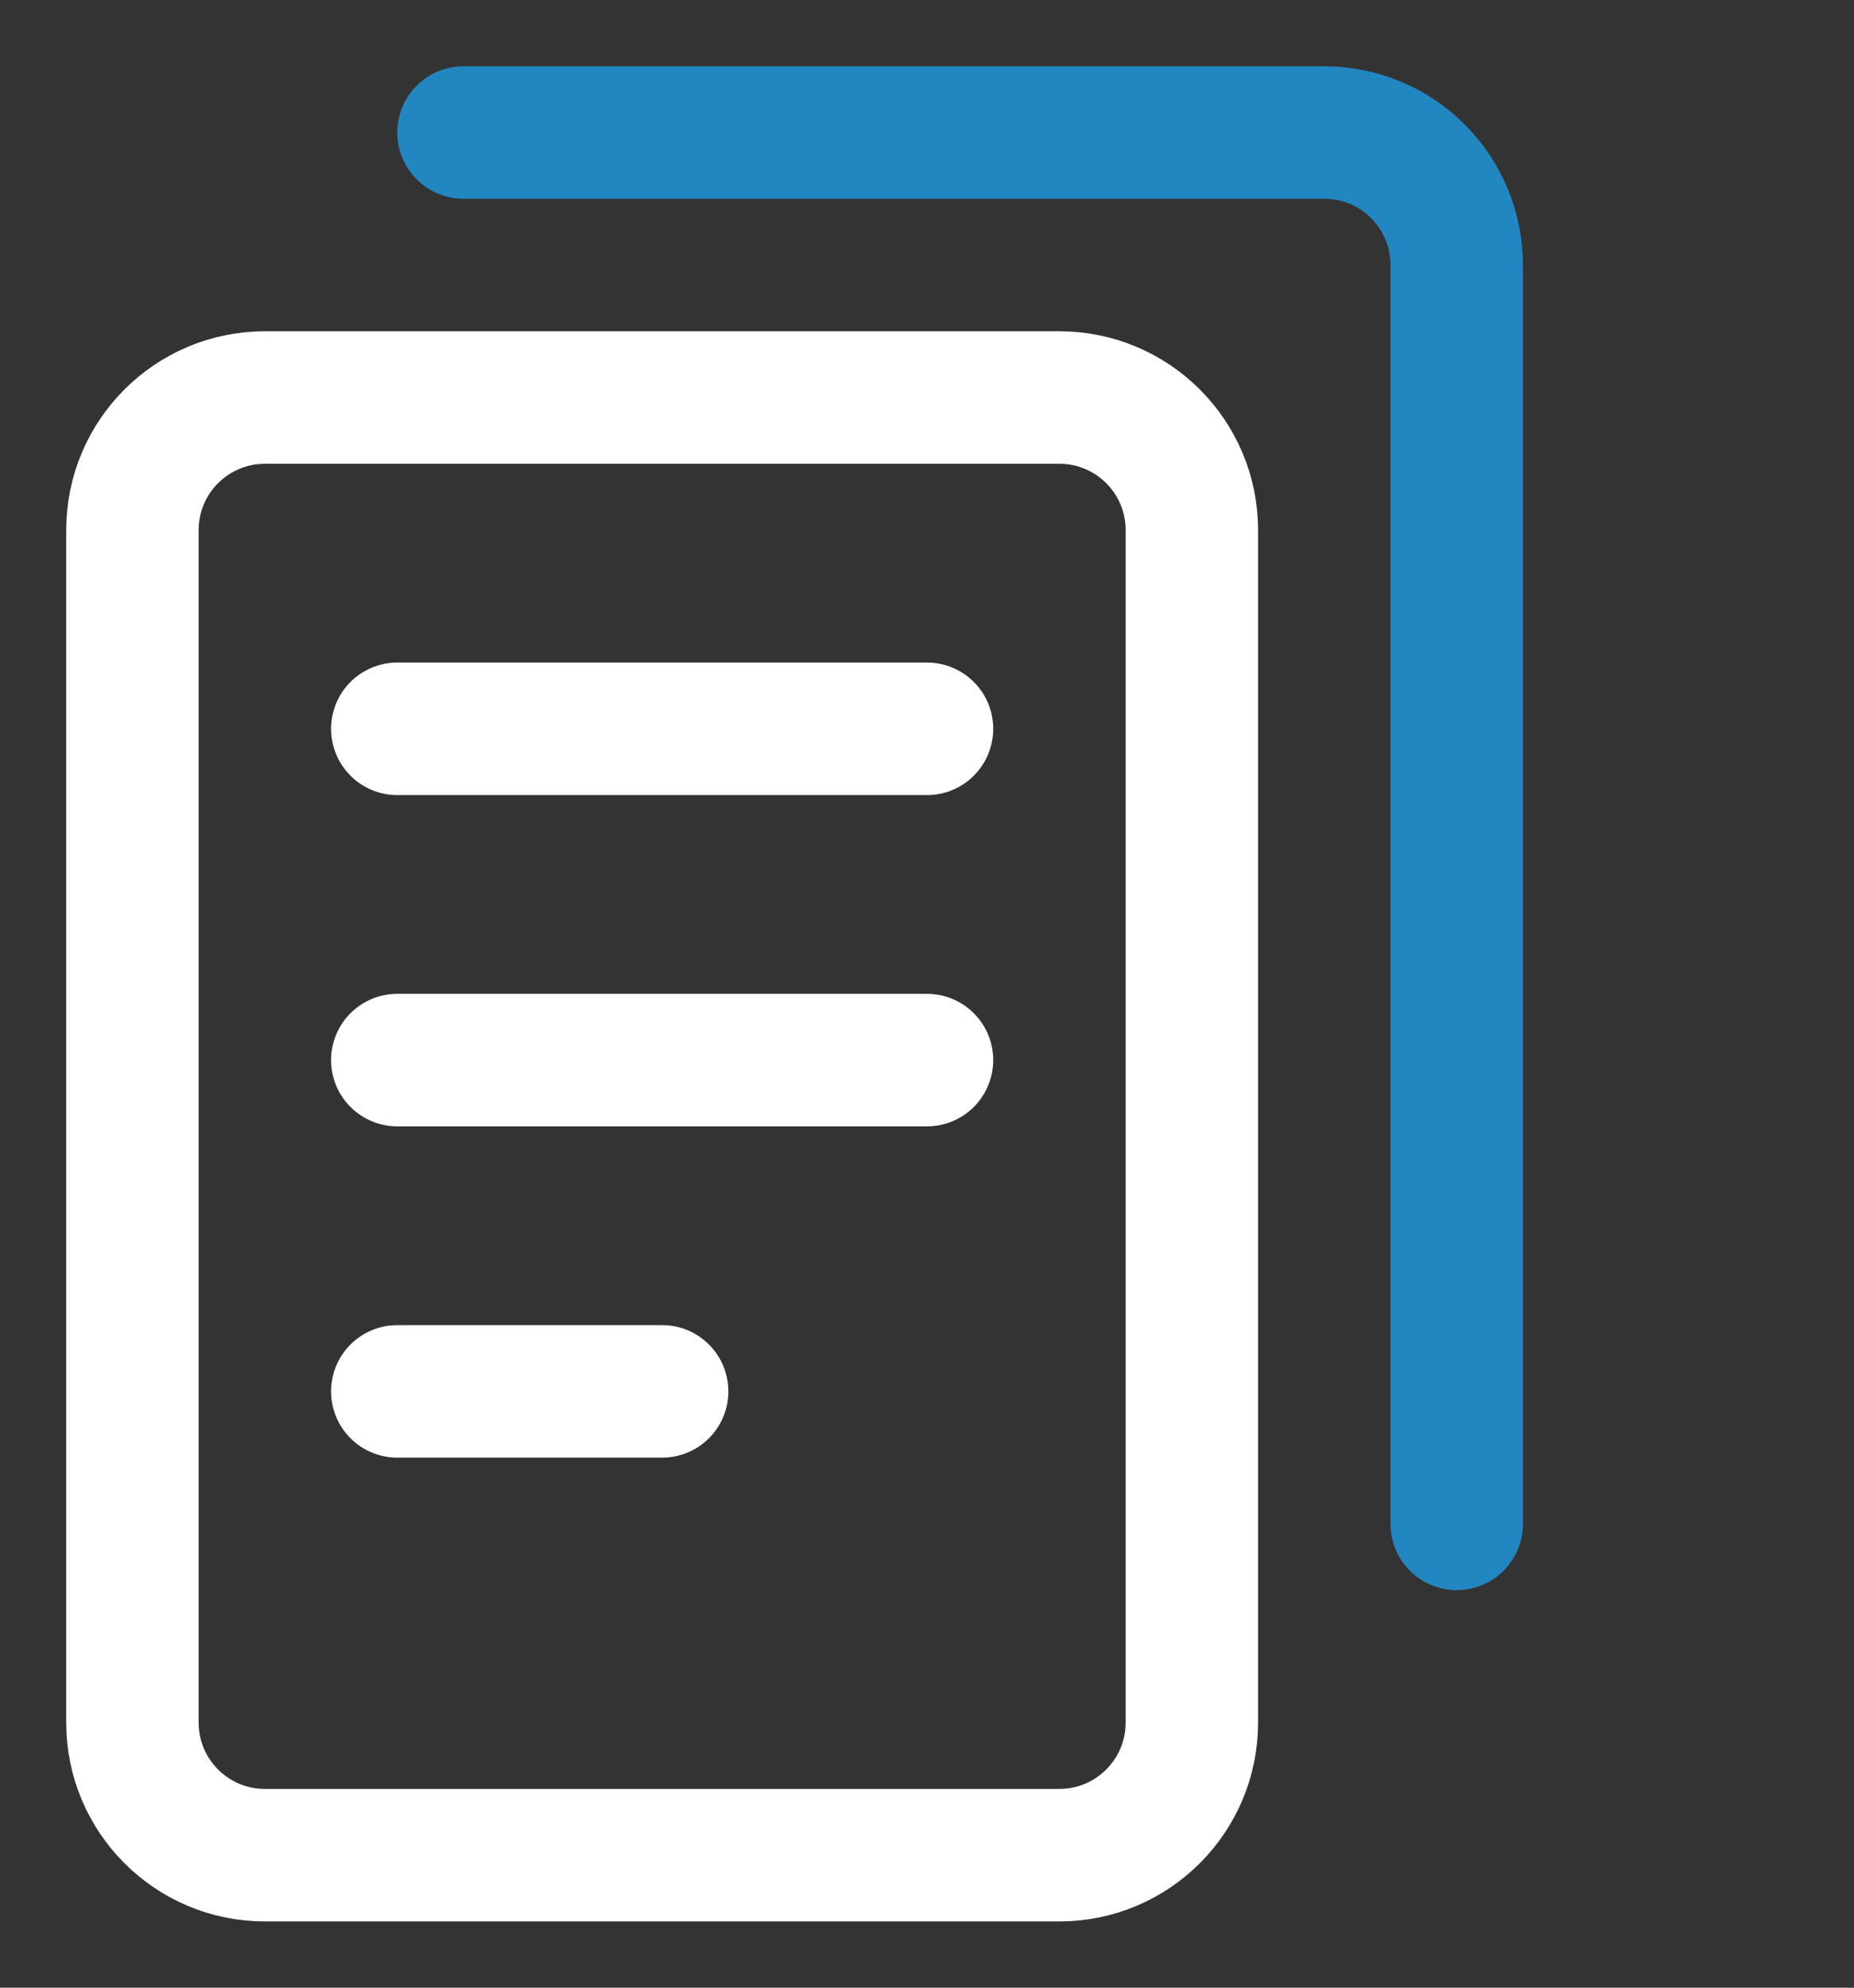 <svg width="14" height="15" viewBox="0 0 14 15" fill="none" xmlns="http://www.w3.org/2000/svg">
<rect x="0" y="0" width="14" height="15" fill="#333333" stroke="none"/>
<path d="M8 3H2C1.448 3 1 3.448 1 4V13C1 13.552 1.448 14 2 14H8C8.552 14 9 13.552 9 13V4C9 3.448 8.552 3 8 3Z" stroke="white" stroke-linecap="round" stroke-linejoin="round"/>
<path d="M3 5.5H7" stroke="white" stroke-linecap="round" stroke-linejoin="round"/>
<path d="M3 8H7" stroke="white" stroke-linecap="round" stroke-linejoin="round"/>
<path d="M3 10.5H5" stroke="white" stroke-linecap="round" stroke-linejoin="round"/>
<path d="M3.5 1H10C10.265 1 10.52 1.105 10.707 1.293C10.895 1.48 11 1.735 11 2V11.5" stroke="#2286C0" stroke-linecap="round" stroke-linejoin="round"/>
</svg>
